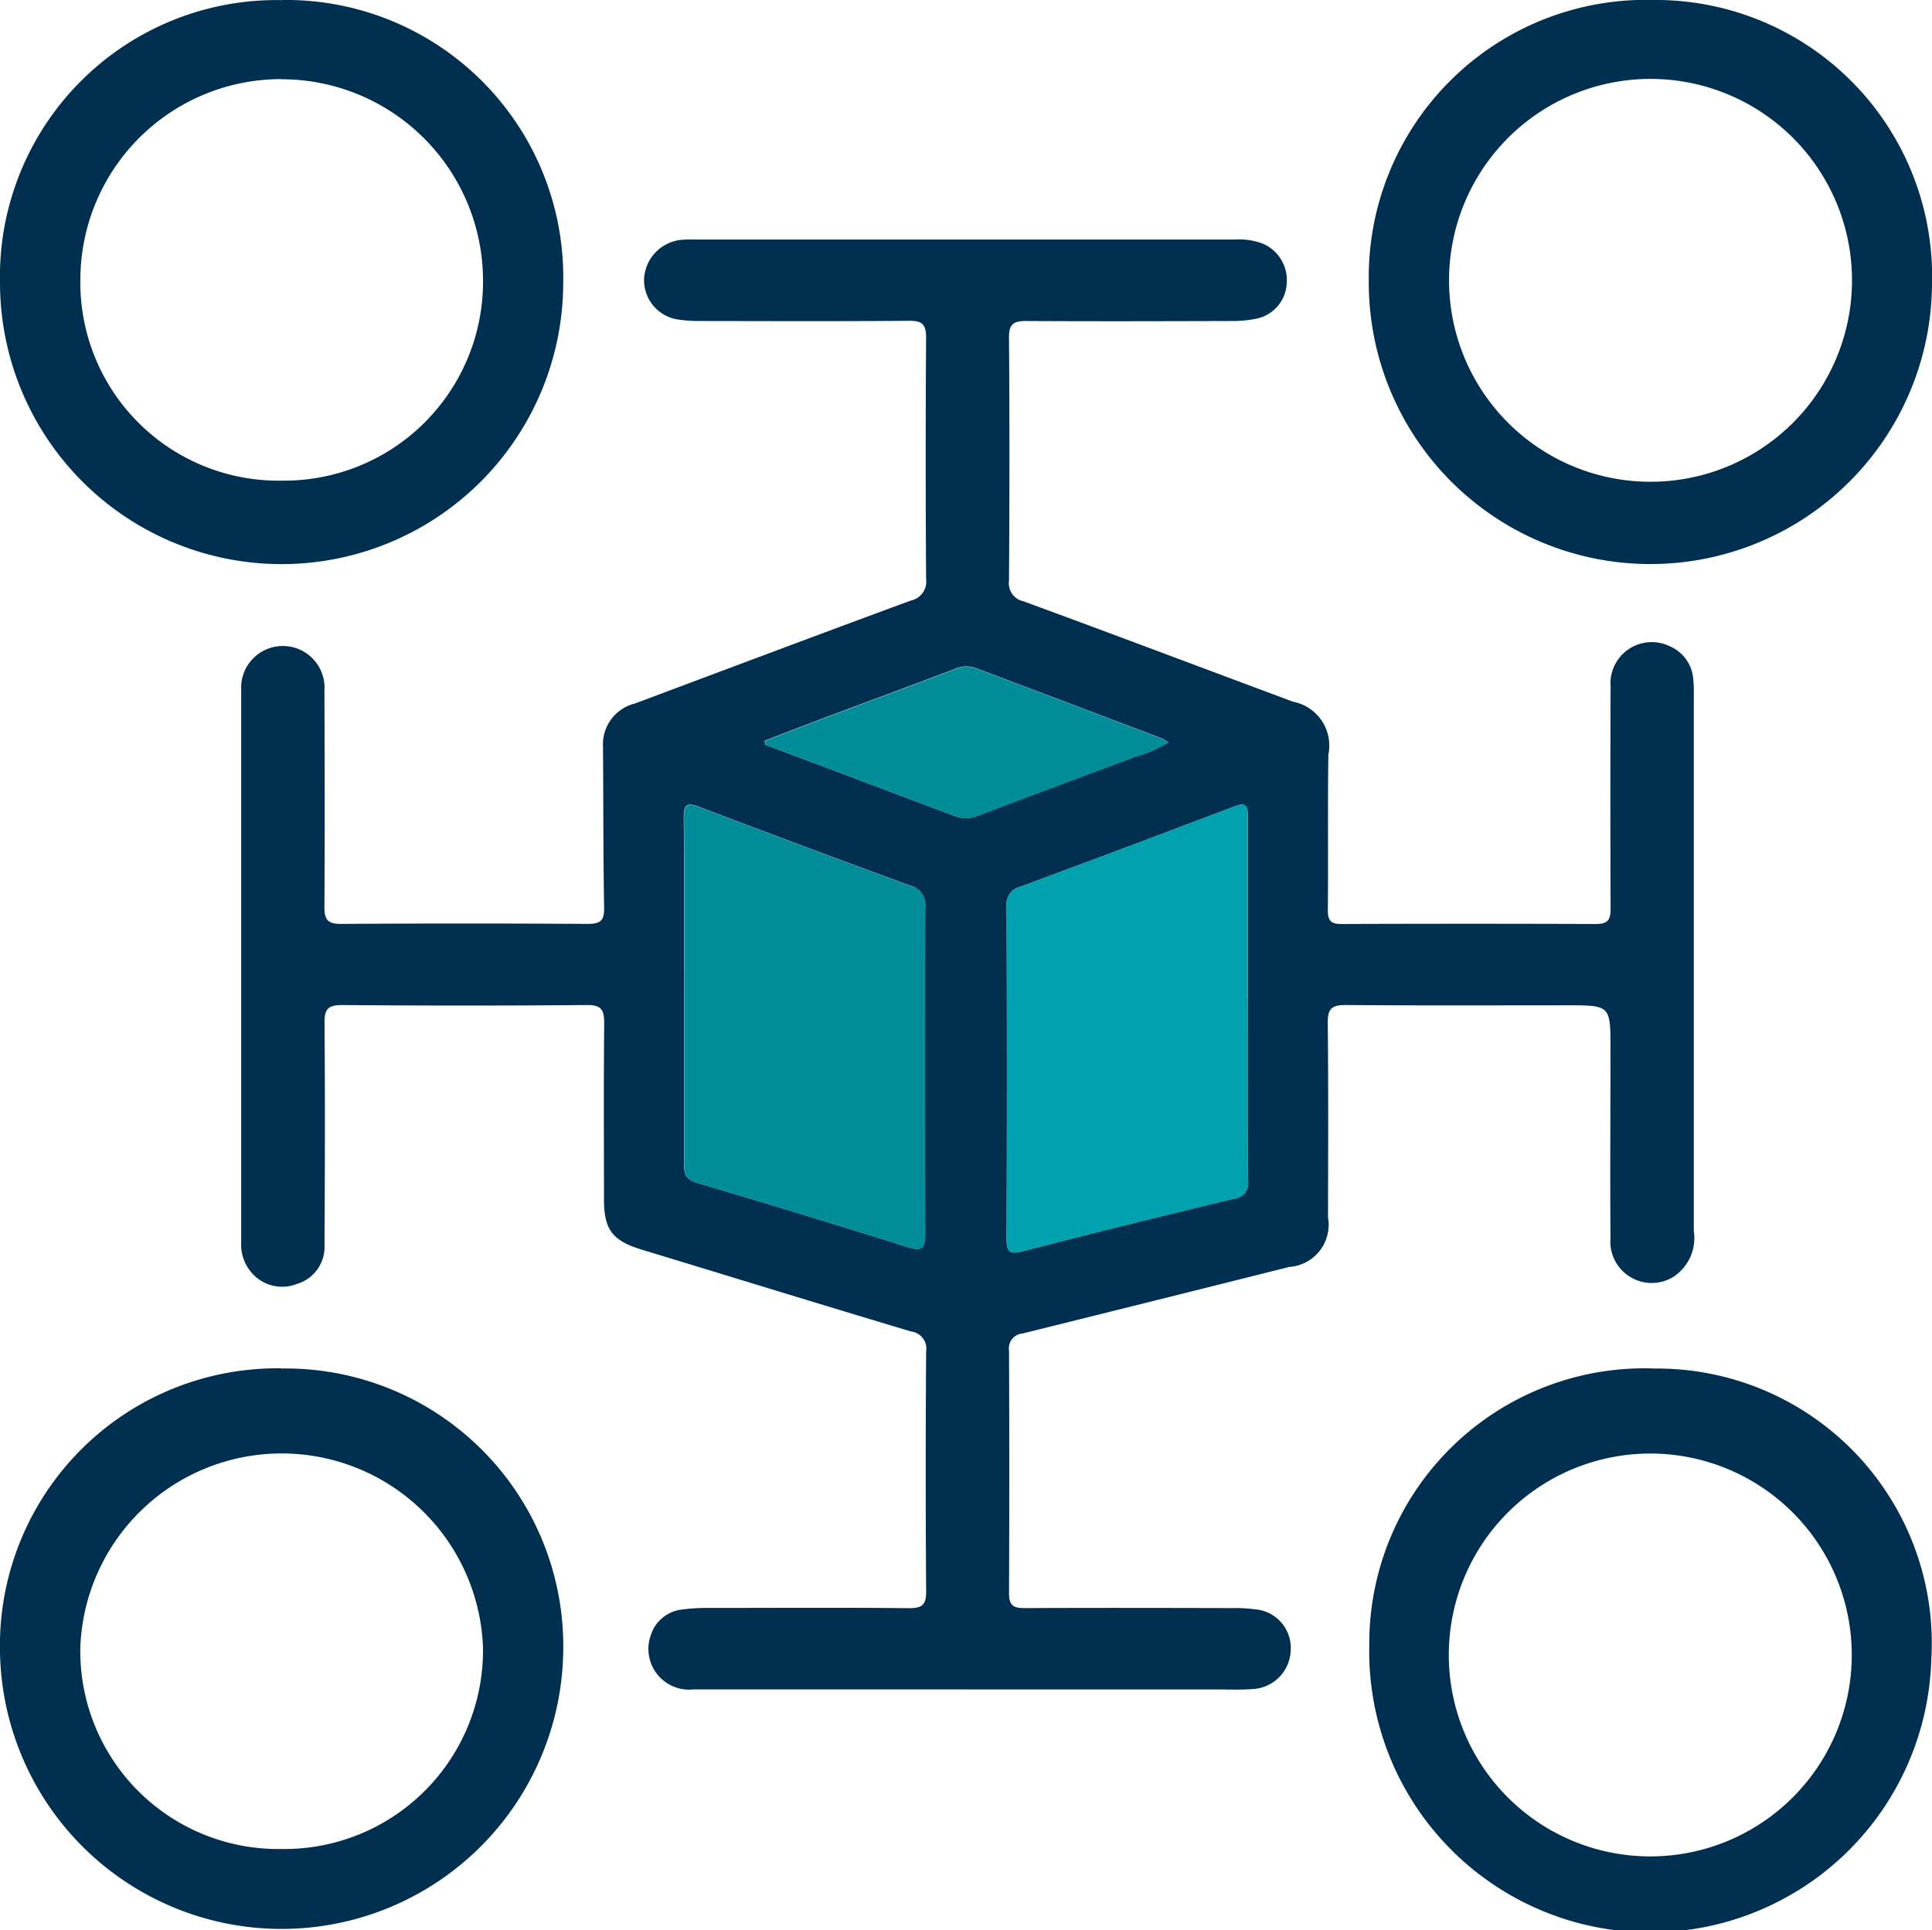 <svg id="Group_17" data-name="Group 17" xmlns="http://www.w3.org/2000/svg" width="49.863" height="49.829" viewBox="0 0 49.863 49.829">
  <path id="Path_75" data-name="Path 75" d="M90.66,743.39c-2.366,0-4.733,0-7.1,0a1.05,1.05,0,0,1-1.1-1.4.956.956,0,0,1,.787-.66,4.962,4.962,0,0,1,.732-.043c1.717,0,3.434-.011,5.151.006.349,0,.438-.1.436-.443q-.022-3.095,0-6.19a.443.443,0,0,0-.384-.508c-2.318-.693-4.63-1.408-6.945-2.111-.764-.232-.985-.511-.986-1.3,0-1.515-.01-3.03.006-4.545,0-.343-.068-.477-.447-.473q-3.16.027-6.32,0c-.37,0-.455.114-.452.466.016,1.9.011,3.809,0,5.714a1,1,0,0,1-.713,1.021,1.039,1.039,0,0,1-1.176-.3,1.1,1.1,0,0,1-.261-.759q0-7.142,0-14.284a1.076,1.076,0,1,1,2.148.027c.007,1.861.012,3.723,0,5.584,0,.345.1.439.437.437q3.181-.021,6.363,0c.319,0,.425-.083.419-.413-.024-1.385-.019-2.77-.029-4.154a1.086,1.086,0,0,1,.824-1.123c2.374-.888,4.745-1.783,7.123-2.658a.5.5,0,0,0,.392-.555q-.021-3.116,0-6.233c0-.355-.113-.436-.446-.433-1.789.014-3.578.008-5.367.005a3.637,3.637,0,0,1-.56-.035,1.026,1.026,0,0,1-.906-1.042,1.067,1.067,0,0,1,.948-1.017,3.085,3.085,0,0,1,.389-.009H97.518a1.766,1.766,0,0,1,.722.1,1.021,1.021,0,0,1,.634.991.983.983,0,0,1-.753.945,3.039,3.039,0,0,1-.686.067c-1.76.005-3.521.01-5.281,0-.329,0-.453.071-.45.43.017,2.092.014,4.184,0,6.276a.472.472,0,0,0,.37.528c2.324.854,4.641,1.729,6.962,2.594a1.153,1.153,0,0,1,.911,1.364c-.02,1.342,0,2.684-.014,4.025,0,.264.085.35.348.349q3.289-.012,6.579,0c.329,0,.372-.139.371-.415q-.012-2.857,0-5.714a1.065,1.065,0,0,1,1.541-1.034,1,1,0,0,1,.588.8,3.012,3.012,0,0,1,.018.432q0,6.926,0,13.851a1.2,1.2,0,0,1-.534,1.194,1.068,1.068,0,0,1-1.616-1c-.012-1.63,0-3.261,0-4.891,0-1.124,0-1.124-1.122-1.124-1.9,0-3.809.009-5.714-.008-.359,0-.465.1-.461.46.018,1.674.01,3.347.007,5.021a1.092,1.092,0,0,1-1,1.281q-3.438.863-6.879,1.717a.385.385,0,0,0-.354.44q.013,3.138,0,6.276c0,.33.14.375.416.374,1.789-.008,3.578-.005,5.367,0a3.73,3.73,0,0,1,.56.031,1,1,0,0,1,.927,1.06,1.034,1.034,0,0,1-1,1c-.3.023-.606.009-.909.009H90.66m7.208-17.809c0-1.572,0-3.144,0-4.716,0-.248-.022-.392-.334-.274q-2.762,1.05-5.533,2.076a.461.461,0,0,0-.358.5q.015,4.3,0,8.61c0,.334.1.38.41.3q2.722-.7,5.452-1.356a.4.4,0,0,0,.366-.471c-.014-1.557-.007-3.115-.007-4.673m-14.547-.223c0,1.485,0,2.971,0,4.456,0,.256.035.415.331.5q2.734.808,5.454,1.664c.374.118.439.01.438-.341q-.015-4.218,0-8.436a.509.509,0,0,0-.4-.562q-2.714-.994-5.415-2.022c-.335-.128-.419-.075-.415.283.015,1.485.006,2.971.006,4.456M85.4,718.9l.01.1q2.456.924,4.911,1.849a.841.841,0,0,0,.627-.033c1.331-.505,2.666-1,4-1.5a3.646,3.646,0,0,0,.871-.373,1.443,1.443,0,0,0-.183-.109q-2.405-.91-4.811-1.818a.72.72,0,0,0-.542.041c-1.091.413-2.185.818-3.278,1.228-.535.2-1.068.408-1.6.612" transform="translate(-65.663 -699.778)" fill="#002f4f"/>
  <path id="Path_76" data-name="Path 76" d="M300.428,885.993q2.722-.7,5.452-1.356a.4.4,0,0,0,.366-.471c-.014-1.557-.007-3.115-.007-4.673s0-3.144,0-4.716c0-.248-.022-.392-.334-.274q-2.762,1.05-5.533,2.077a.461.461,0,0,0-.358.5q.015,4.3,0,8.61c0,.334.1.38.41.3" transform="translate(-274.035 -853.69)" fill="#00a1af"/>
  <path id="Path_77" data-name="Path 77" d="M209.654,876.622q-2.714-.994-5.415-2.022c-.335-.128-.419-.075-.415.283.015,1.485.006,2.971.006,4.456s0,2.971,0,4.456c0,.256.035.415.331.5q2.735.808,5.454,1.664c.374.117.439.01.438-.341q-.015-4.218,0-8.436a.509.509,0,0,0-.4-.562" transform="translate(-186.171 -853.758)" fill="#008c98"/>
  <path id="Path_78" data-name="Path 78" d="M233.493,837.109c1.331-.505,2.666-1,4-1.5a3.649,3.649,0,0,0,.871-.374,1.448,1.448,0,0,0-.183-.109q-2.405-.91-4.811-1.818a.72.72,0,0,0-.542.041c-1.091.413-2.185.818-3.278,1.228-.535.2-1.068.408-1.6.612l.01.1q2.456.924,4.911,1.85a.841.841,0,0,0,.627-.033" transform="translate(-208.205 -816.064)" fill="#008c98"/>
  <path id="Path_79" data-name="Path 79" d="M7.278,634.615a7.154,7.154,0,0,1,7.258,7.286A7.268,7.268,0,0,1,0,641.918a7.139,7.139,0,0,1,7.279-7.3m-.01,2.039a5.183,5.183,0,0,0-5.194,5.112,5.116,5.116,0,0,0,5.208,5.254,5.135,5.135,0,0,0,5.183-5.2,5.2,5.2,0,0,0-5.2-5.162" transform="translate(0 -634.615)" fill="#002f4f"/>
  <path id="Path_80" data-name="Path 80" d="M415.206,634.613a7.136,7.136,0,0,1,7.237,7.343,7.268,7.268,0,0,1-14.536-.1,7.154,7.154,0,0,1,7.3-7.245m-.028,2.039a5.2,5.2,0,0,0-5.2,5.115,5.2,5.2,0,1,0,5.2-5.115" transform="translate(-372.58 -634.613)" fill="#002f4f"/>
  <path id="Path_81" data-name="Path 81" d="M7.267,1042.536a7.168,7.168,0,0,1,7.273,7.319,7.269,7.269,0,0,1-14.536,0,7.157,7.157,0,0,1,7.263-7.323m-5.189,7.173a5.108,5.108,0,0,0,5.183,5.235,5.128,5.128,0,0,0,5.208-5.22,5.2,5.2,0,0,0-10.391-.015" transform="translate(-0.004 -1007.208)" fill="#002f4f"/>
  <path id="Path_82" data-name="Path 82" d="M415.351,1042.551a7.091,7.091,0,0,1,7.144,7.509,7.255,7.255,0,0,1-14.505-.379,7.1,7.1,0,0,1,7.362-7.131m5.088,7.249a5.2,5.2,0,0,0-10.39-.141,5.2,5.2,0,1,0,10.39.141" transform="translate(-372.65 -1007.222)" fill="#002f4f"/>
</svg>
